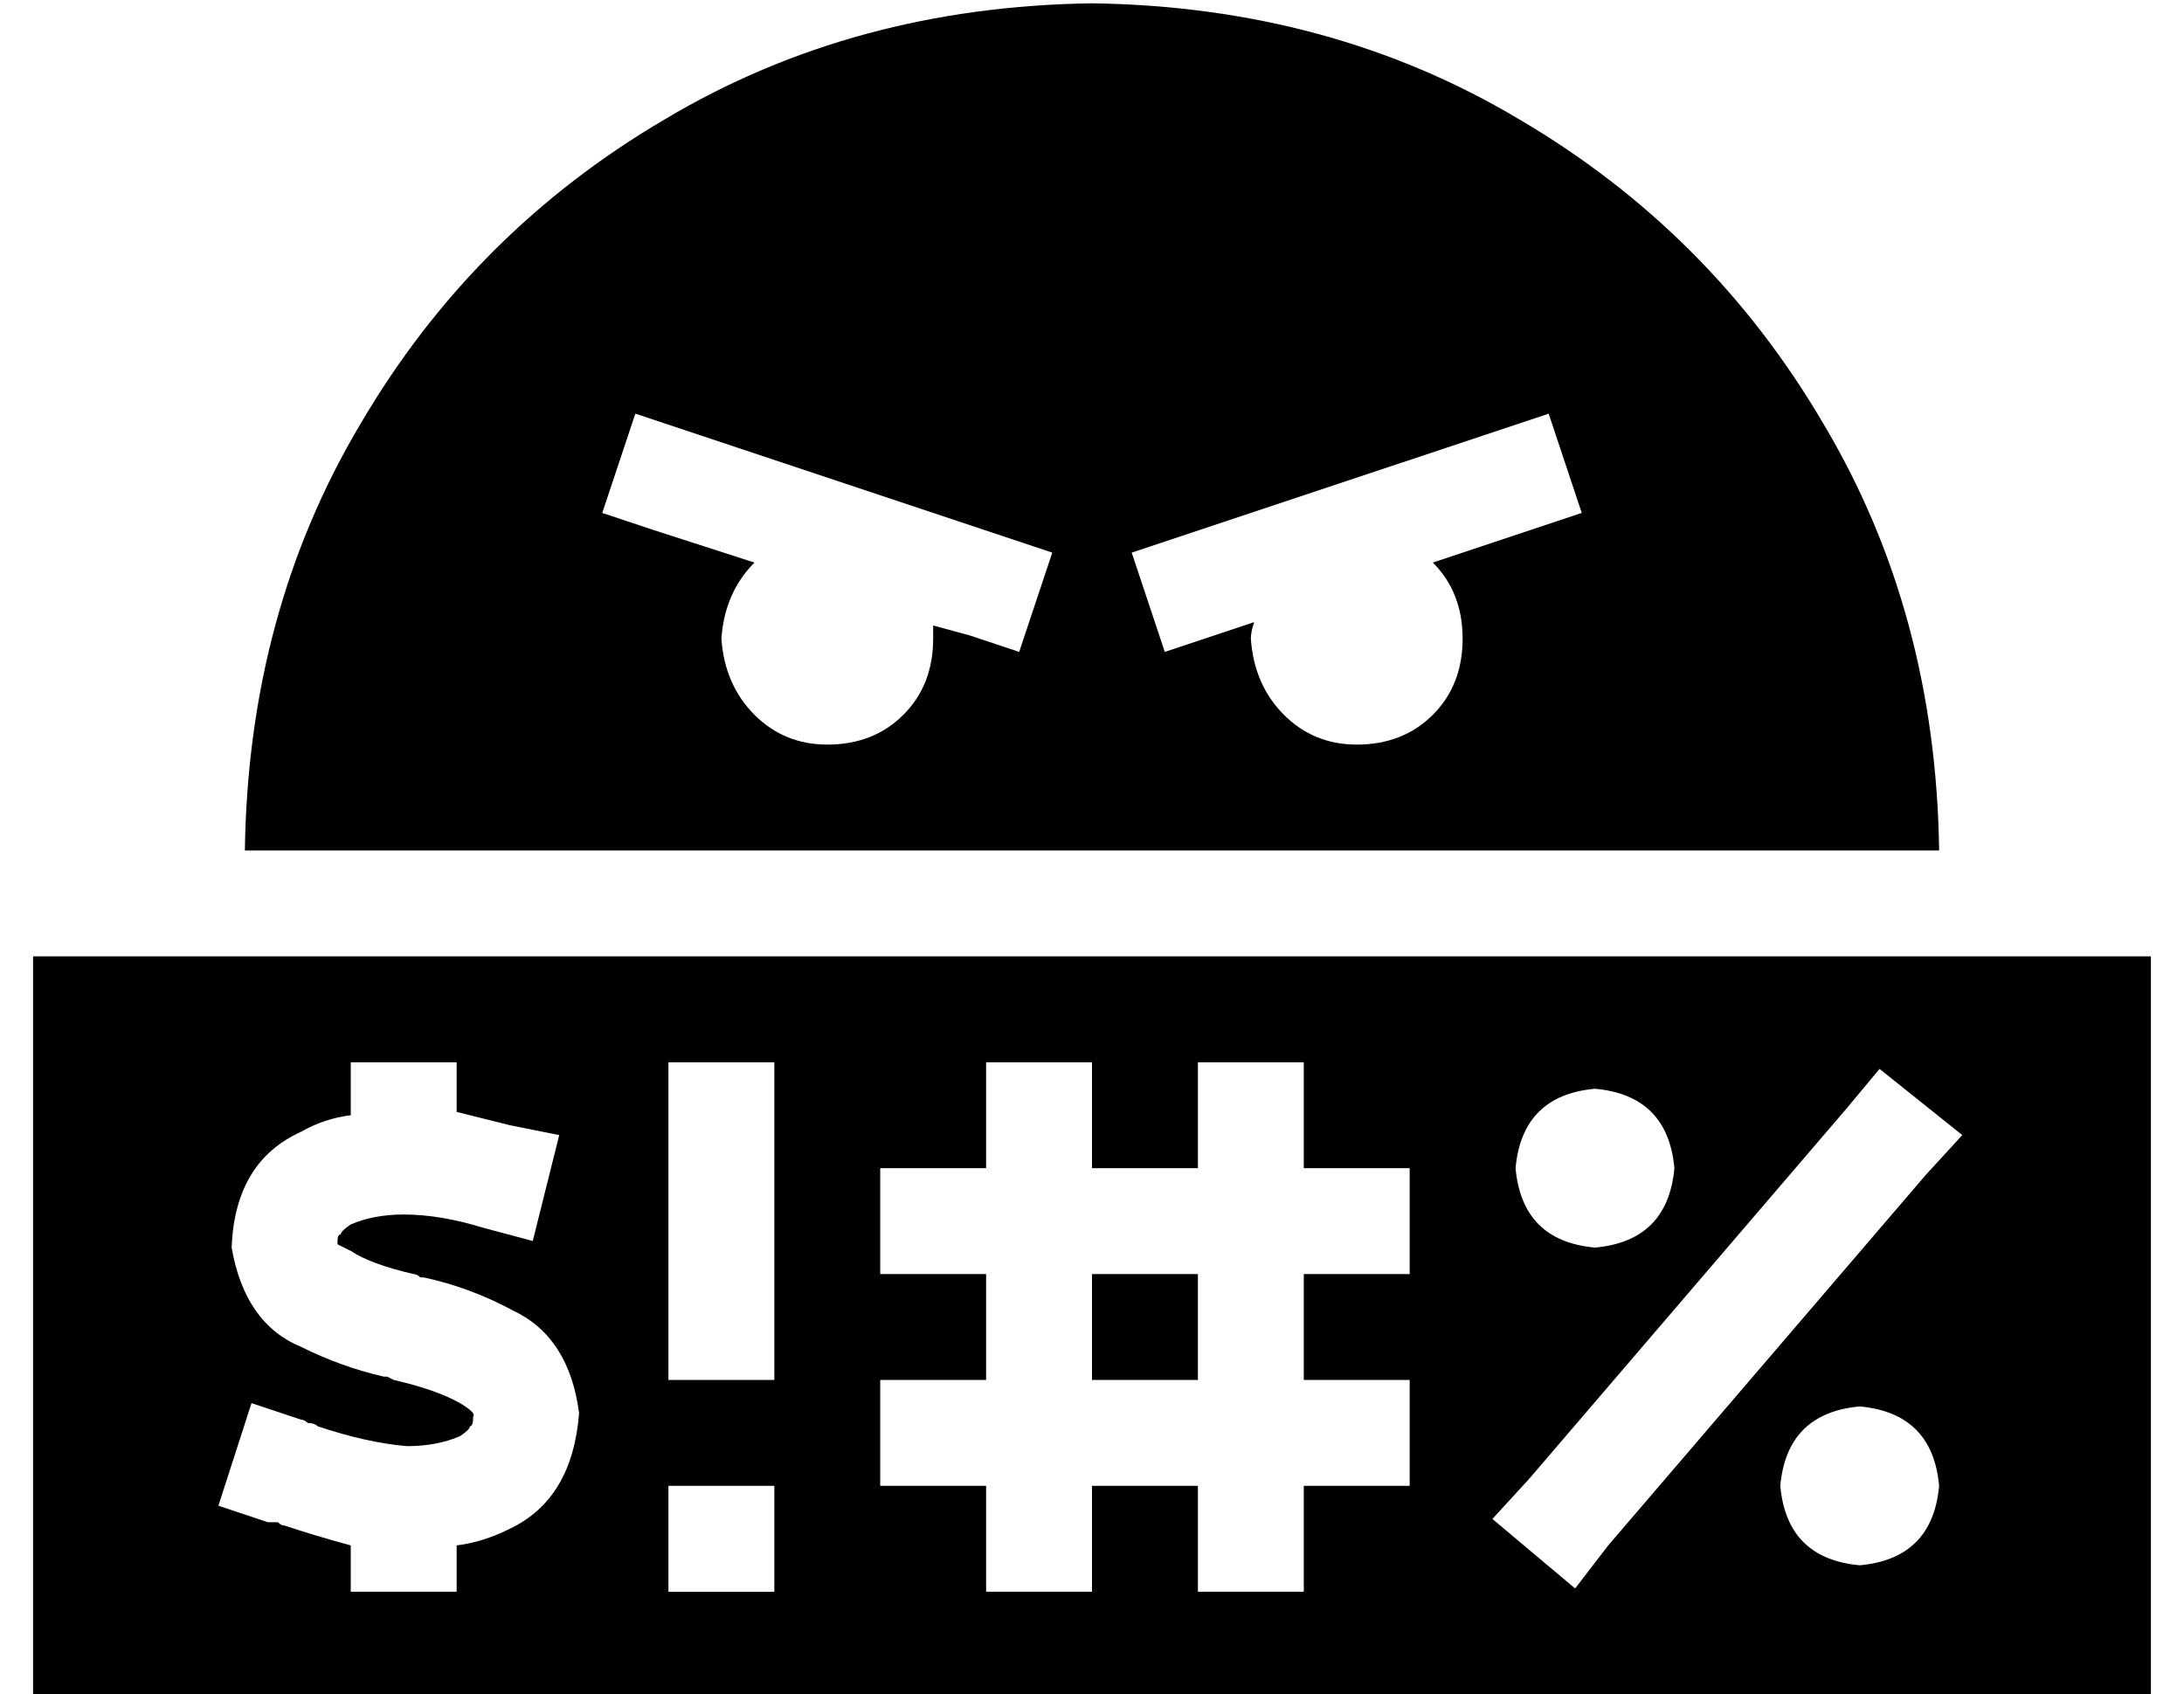 <?xml version="1.0" standalone="no"?>
<!DOCTYPE svg PUBLIC "-//W3C//DTD SVG 1.1//EN" "http://www.w3.org/Graphics/SVG/1.1/DTD/svg11.dtd" >
<svg xmlns="http://www.w3.org/2000/svg" xmlns:xlink="http://www.w3.org/1999/xlink" version="1.1" viewBox="-10 -40 660 512">
   <path fill="currentColor"
d="M320 -39q-72 1 -129 35v0v0q-58 34 -92 92v0v0q-34 57 -35 129h512v0q-1 -72 -35 -129q-34 -58 -92 -92q-57 -34 -129 -35v0zM240 185q-13 0 -22 -9v0v0q-9 -9 -10 -23q1 -14 10 -23l-31 -10v0l-15 -5v0l10 -30v0l15 5v0l96 32v0l15 5v0l-10 30v0l-15 -5v0l-11 -3v0v4
q0 14 -9 23t-23 9v0zM432 153q0 14 -9 23v0v0q-9 9 -23 9q-13 0 -22 -9t-10 -23q0 -2 1 -5l-12 4v0l-15 5v0l-10 -30v0l15 -5v0l96 -32v0l15 -5v0l10 30v0l-15 5v0l-30 10v0q9 9 9 23v0zM0 473h640h-640h640v-224v0h-640v0v224v0zM400 345h-16h16h-16v32v0h16h16v32v0h-16
h-16v16v0v16v0h-32v0v-16v0v-16v0h-32v0v16v0v16v0h-32v0v-16v0v-16v0h-16h-16v-32v0h16h16v-32v0h-16h-16v-32v0h16h16v-16v0v-16v0h32v0v16v0v16v0h32v0v-16v0v-16v0h32v0v16v0v16v0h16h16v32v0h-16v0zM320 345v32v-32v32h32v0v-32v0h-32v0zM583 303l-11 12l11 -12l-11 12
l-96 112v0l-10 13v0l-25 -21v0l11 -12v0l96 -112v0l10 -12v0l25 20v0zM448 313q2 -22 24 -24q22 2 24 24q-2 22 -24 24q-22 -2 -24 -24v0zM552 385q22 2 24 24q-2 22 -24 24q-22 -2 -24 -24q2 -22 24 -24v0zM224 281v16v-16v16v64v0v16v0h-32v0v-16v0v-64v0v-16v0h32v0z
M192 409h32h-32h32v32v0h-32v0v-32v0zM96 297v-16v16v-16h32v0v15v0l16 4l15 3v0l-8 32v0l-15 -4v0q-13 -4 -24 -4q-9 0 -16 3q-3 2 -3 3q-1 0 -1 2v1v0v0l4 2q6 4 19 7q1 0 2 1v0v0h1q14 3 27 10q17 8 20 31q-2 26 -21 35q-8 4 -16 5v14v0h-32v0v-14v0q-11 -3 -20 -6v0v0v0
v0q-1 0 -2 -1h-3l-15 -5v0l10 -31v0l15 5v0q1 0 2 1q2 0 3 1v0v0q15 5 27 6q9 0 16 -3q3 -2 3 -3q1 0 1 -3v0v0q1 -1 -4 -4q-7 -4 -20 -7l-2 -1v0v0v0h-1q-13 -3 -25 -9q-17 -7 -21 -30q1 -26 21 -35q7 -4 15 -5v0z" />
</svg>
